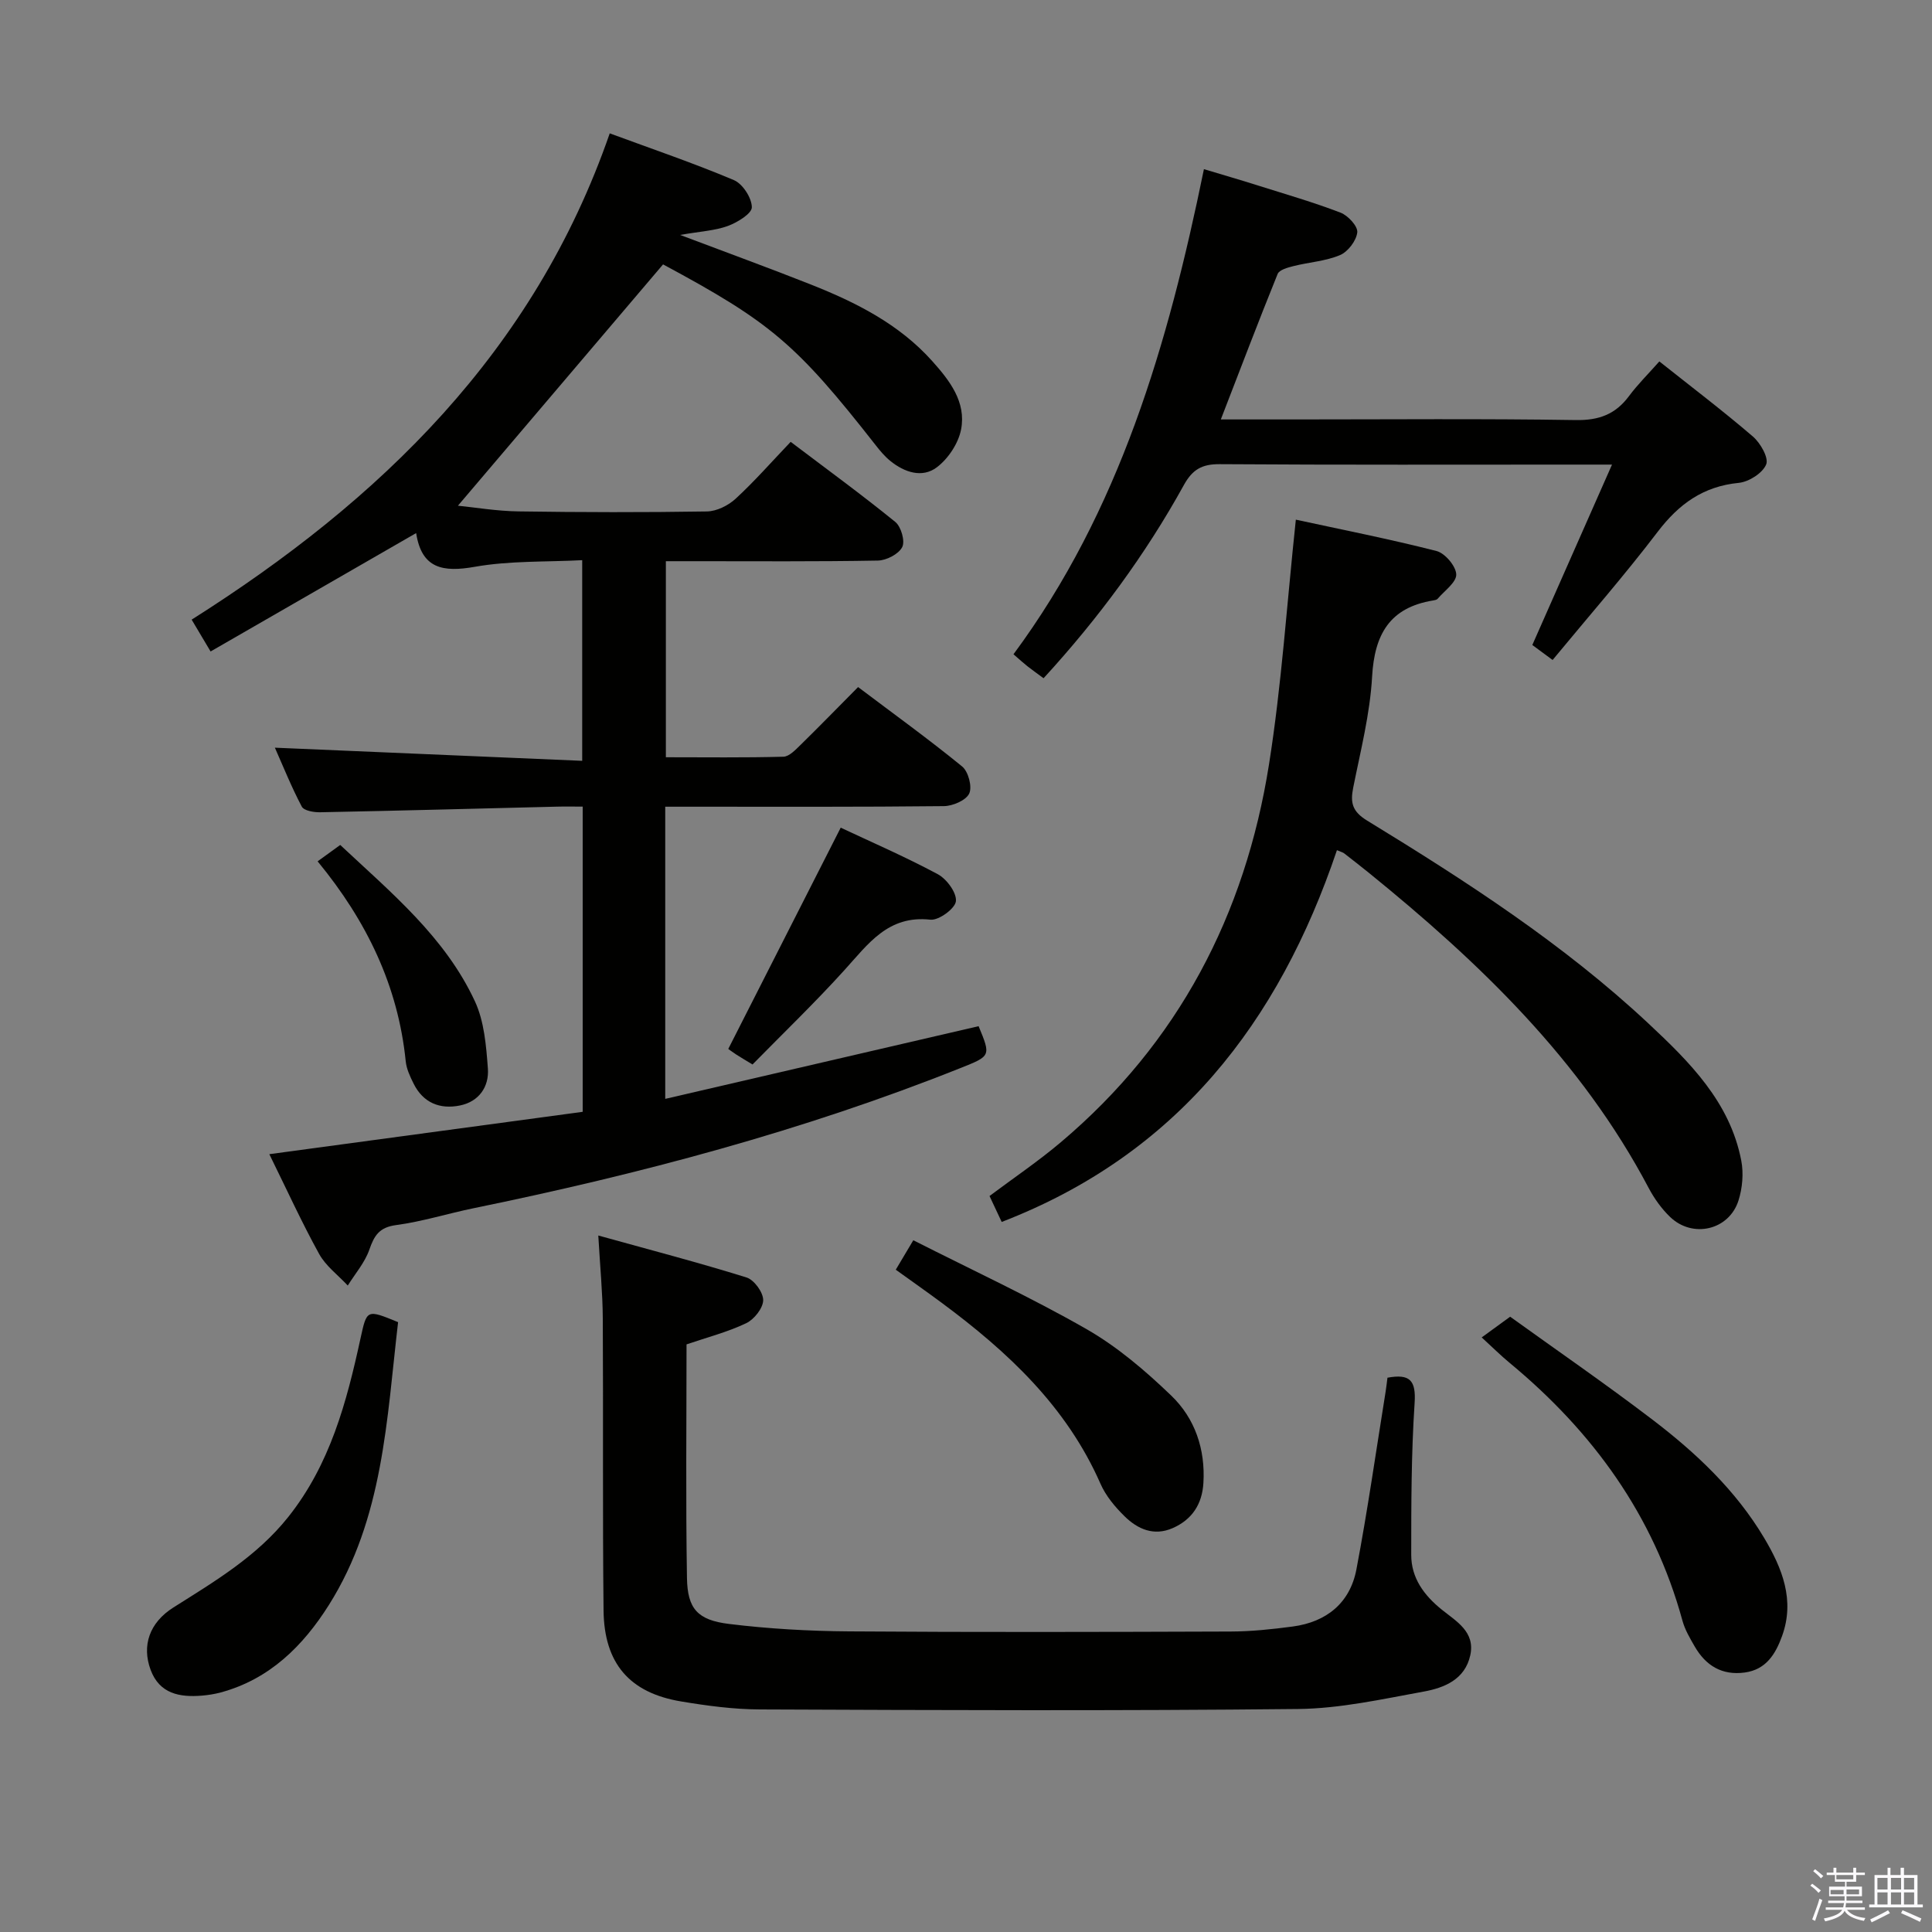 <svg enable-background="new 0 0 400 400" viewBox="0 0 400 400" xmlns="http://www.w3.org/2000/svg"><rect x="0" y="0" width="400" height="400" fill="#808080" stroke="none"/><path d="m374.8 390.4.4-.4c.7.5 1.3 1 1.8 1.4l-.5.5c-.5-.6-1.1-1.1-1.7-1.5zm1 7.3-.6-.3c.5-1.4 1.1-2.8 1.5-4.3.2.1.4.2.6.3-.5 1.3-1 2.8-1.5 4.3zm-.4-10.3.4-.4c.4.3 1 .8 1.7 1.4l-.5.5c-.4-.5-1-1-1.6-1.5zm2.5.3h1.7v-1h.6v1h3.5v-1h.6v1h1.8v.5h-1.8v1.4h-2v1h3.2v2h-3.2v.9h3.3v.5h-3.4c0 .3-.1.6-.1.9h4v.5h-3.7c.7.9 1.9 1.5 3.8 1.7-.1.2-.2.4-.3.6-2.1-.4-3.5-1.1-4-2.1-.4 1-1.8 1.7-4 2.2-.1-.2-.2-.4-.3-.6 2.1-.4 3.4-1 3.8-1.8h-3.4v-.5h3.6c.1-.3.1-.6.2-.9h-3.3v-.5h3.4c0-.3 0-.6 0-.9h-3.2v-2h3.3v-1h-2.1v-1.4h-1.7v-.5zm1.1 3.5v1h2.7c0-.3 0-.4 0-.4 0-.2 0-.2 0-.2 0-.1 0-.2 0-.3h-2.7zm1.2-3v.9h3.5v-.9zm4.7 3h-2.6v.6.4h2.6z" fill="#fbfafc"/><path d="m393.6 386.7h.6v1.5h2.8v6.1h1.1v.6h-11.1v-.6h1.1v-6.1h2.7v-1.5h.6v1.5h2.1v-1.5zm-2.7 8.8.4.6c-1.2.6-2.5 1.3-3.8 1.9-.1-.2-.2-.4-.3-.6 1.2-.6 2.5-1.2 3.7-1.9zm-2.2-6.7v2.4h2.1v-2.4zm0 3v2.5h2.1v-2.5zm2.8-3v2.4h2.1v-2.4zm0 3v2.5h2.1v-2.5zm6 6.1c-1.4-.7-2.7-1.3-3.9-1.8l.3-.6c1.5.6 2.7 1.2 3.9 1.7zm-1.2-9.1h-2.1v2.4h2.1zm-2.1 3v2.5h2.1v-2.5z" fill="#fbfafc"/><g fill="#010100"><path d="m120.64 230.19c0-21.56 0-42.01 0-63.19-1.93 0-3.68-.04-5.44.01-16.3.4-32.61.84-48.91 1.16-1.3.03-3.36-.32-3.81-1.17-2.14-4.05-3.85-8.33-5.57-12.2 21.3.91 42.29 1.81 63.63 2.72 0-14.38 0-27.46 0-41.54-7.52.39-15.02.09-22.24 1.37-6.61 1.17-11.01.38-12.14-6.98-14.31 8.24-28.2 16.24-42.56 24.51-1.45-2.44-2.59-4.36-3.92-6.59 39.06-24.72 70.89-55.45 86.56-100.68 8.79 3.24 17.37 6.16 25.71 9.68 1.81.77 3.69 3.67 3.71 5.61.02 1.31-2.98 3.15-4.95 3.88-2.68.98-5.67 1.12-9.9 1.86 9.88 3.74 18.53 6.88 27.08 10.27 9.34 3.7 18.25 8.18 25.1 15.83 3.6 4.02 7.09 8.48 5.99 14.18-.56 2.88-2.66 6.05-5.02 7.83-3.02 2.28-6.69 1.06-9.62-1.31-1.15-.93-2.13-2.1-3.05-3.28-16.39-20.92-21.75-25.46-44.01-37.42-14.24 16.75-28.37 33.37-42.47 49.96 3.52.35 8.03 1.12 12.55 1.18 12.99.19 25.99.22 38.99.01 2.02-.03 4.42-1.22 5.95-2.63 3.91-3.6 7.43-7.62 11.4-11.78 7.54 5.71 14.75 10.96 21.67 16.59 1.2.98 2.06 3.99 1.42 5.21-.75 1.45-3.27 2.75-5.04 2.78-12.66.23-25.32.13-37.99.13-1.82 0-3.64 0-5.9 0v40.59c8.15 0 16.25.11 24.33-.11 1.21-.03 2.52-1.44 3.56-2.45 3.92-3.84 7.75-7.78 11.91-11.97 7.34 5.54 14.61 10.78 21.54 16.44 1.28 1.04 2.12 4.2 1.47 5.59-.66 1.42-3.4 2.6-5.25 2.62-17.33.19-34.66.12-51.99.12-1.8 0-3.6 0-5.7 0v60.49c21.84-5.07 43.35-10.06 64.88-15.05 2.56 6.19 2.54 6.16-3.76 8.67-32.64 13.03-66.44 21.97-100.8 29.02-5.36 1.1-10.64 2.77-16.04 3.49-3.47.46-4.52 2.14-5.54 5.08-.93 2.68-2.94 4.98-4.47 7.44-2.01-2.17-4.55-4.04-5.93-6.55-3.61-6.54-6.71-13.35-10.31-20.65 21.78-2.96 43.19-5.85 64.88-8.77z"/><path d="m142.14 278.34c0 16.11-.18 32.25.09 48.39.11 6.35 2.19 8.69 8.7 9.49 8.23 1.01 16.56 1.48 24.86 1.54 26.32.19 52.64.12 78.96.03 4.31-.01 8.64-.47 12.92-1.04 6.99-.94 11.84-4.89 13.16-11.82 2.32-12.21 4.07-24.54 6.05-36.82.15-.96.26-1.93.38-2.87 4.59-.84 5.94.49 5.62 5.24-.69 10.45-.7 20.96-.7 31.44 0 4.78 2.63 8.36 6.34 11.35 2.99 2.41 6.96 4.59 5.88 9.46-1.1 4.99-5.38 6.72-9.62 7.49-8.62 1.57-17.34 3.52-26.04 3.61-37.14.39-74.28.24-111.43.09-5.45-.02-10.94-.76-16.33-1.66-10.63-1.78-15.9-7.85-16.02-18.84-.22-20.16-.04-40.32-.16-60.47-.03-5.27-.55-10.53-.93-17.15 10.78 2.99 20.82 5.61 30.7 8.69 1.57.49 3.47 3.1 3.44 4.71-.03 1.65-1.88 3.98-3.53 4.76-3.86 1.84-8.07 2.92-12.34 4.38z"/><path d="m276.8 176.02c-12.07 35.73-33.16 62.98-69.41 76.97-.85-1.81-1.67-3.56-2.52-5.37 5.01-3.75 10.1-7.19 14.76-11.13 24.34-20.55 38.17-47.11 43.1-78.21 2.62-16.52 3.7-33.29 5.56-50.69 9.21 2 19.24 3.97 29.12 6.49 1.76.45 4.03 3.13 4.09 4.84.06 1.64-2.44 3.39-3.86 5.06-.19.22-.6.28-.93.34-8.97 1.46-12.14 7.01-12.63 15.76-.43 7.73-2.4 15.39-3.92 23.03-.62 3.12-.17 4.91 2.88 6.78 20.46 12.51 40.62 25.53 58.22 41.98 8.52 7.97 16.91 16.27 19.25 28.42.51 2.64.24 5.7-.58 8.28-1.96 6.13-9.49 7.87-14.15 3.39-1.77-1.7-3.28-3.81-4.43-5.98-13.98-26.51-35.04-46.7-57.94-65.27-1.68-1.36-3.39-2.69-5.1-4.02-.24-.2-.59-.28-1.51-.67z"/><path d="m216.06 140.42c-1.26-.93-2.32-1.68-3.34-2.48-.76-.6-1.48-1.26-2.89-2.48 21.99-29.71 32.01-64.2 39.43-100.44 4.19 1.26 7.74 2.29 11.27 3.41 5.7 1.8 11.46 3.46 17.02 5.6 1.54.59 3.59 2.81 3.46 4.07-.19 1.73-1.92 4.01-3.56 4.71-3 1.27-6.43 1.47-9.64 2.28-1.19.3-2.94.77-3.29 1.63-3.97 9.79-7.72 19.68-11.76 30.12h15.5c19.33 0 38.67-.18 57.99.13 4.81.08 8.22-1.2 11.02-4.97 1.78-2.39 3.92-4.51 6.28-7.17 6.52 5.18 13.1 10.17 19.36 15.54 1.56 1.34 3.32 4.41 2.76 5.78-.73 1.8-3.58 3.61-5.67 3.82-7.36.72-12.4 4.37-16.79 10.13-6.85 8.99-14.31 17.52-21.76 26.54-1.49-1.1-2.9-2.15-4.2-3.1 5.42-12.27 10.71-24.23 16.5-37.35-2.84 0-4.55 0-6.26 0-25 0-49.99.08-74.99-.09-3.64-.02-5.61 1.1-7.38 4.3-7.97 14.44-17.72 27.65-29.06 40.02z"/><path d="m306.77 276.9c1.7-1.24 3.3-2.41 5.89-4.29 9.42 6.79 19.62 13.81 29.46 21.31 9.01 6.87 17.26 14.63 23.14 24.51 3.73 6.27 6.39 12.86 3.7 20.29-1.34 3.7-3.29 6.96-7.75 7.56-4.71.63-8.05-1.44-10.33-5.38-.99-1.71-2.04-3.49-2.55-5.37-5.96-21.79-18.55-39.1-35.76-53.35-1.79-1.47-3.44-3.12-5.8-5.28z"/><path d="m82.42 273.74c-2.35 20.04-3.02 40.63-14.35 58.59-5.33 8.44-12.26 15.34-22.36 18.07-1.26.34-2.58.55-3.88.66-4.61.38-8.79-.36-10.64-5.32-1.87-5.03-.26-9.79 4.71-12.93 8.58-5.42 17.25-10.55 23.75-18.7 8.7-10.91 12.12-23.82 14.99-37.01 1.32-6.02 1.26-6.04 7.78-3.36z"/><path d="m185.46 262.88c1.25-2.11 2.17-3.65 3.63-6.1 12.1 6.14 24.28 11.77 35.88 18.41 6.38 3.66 12.17 8.61 17.51 13.74 4.93 4.73 7.1 11.13 6.67 18.14-.27 4.35-2.33 7.54-6.36 9.31-3.91 1.71-7.25.21-9.96-2.45-1.98-1.94-3.89-4.23-4.99-6.74-7-15.95-19.16-27.29-32.78-37.39-3.04-2.26-6.14-4.43-9.6-6.92z"/><path d="m155.8 220.39c-1.46-.89-2.46-1.47-3.43-2.1-.82-.53-1.6-1.13-1.59-1.12 7.79-15.32 15.42-30.34 23.28-45.81 6.21 2.92 13.3 5.99 20.09 9.63 1.85.99 3.95 3.84 3.76 5.6-.16 1.52-3.56 4.01-5.28 3.82-8.77-.97-12.88 5.03-17.78 10.42-6.1 6.74-12.67 13.06-19.05 19.56z"/><path d="m65.76 178.33c1.71-1.24 3.03-2.19 4.68-3.39 10.56 9.89 21.71 19.07 27.88 32.36 1.94 4.17 2.34 9.22 2.69 13.92.28 3.76-1.83 6.86-5.79 7.66-4.13.84-7.6-.54-9.58-4.51-.73-1.46-1.48-3.06-1.64-4.65-1.58-15.57-8.04-28.99-18.24-41.39z"/></g></svg>